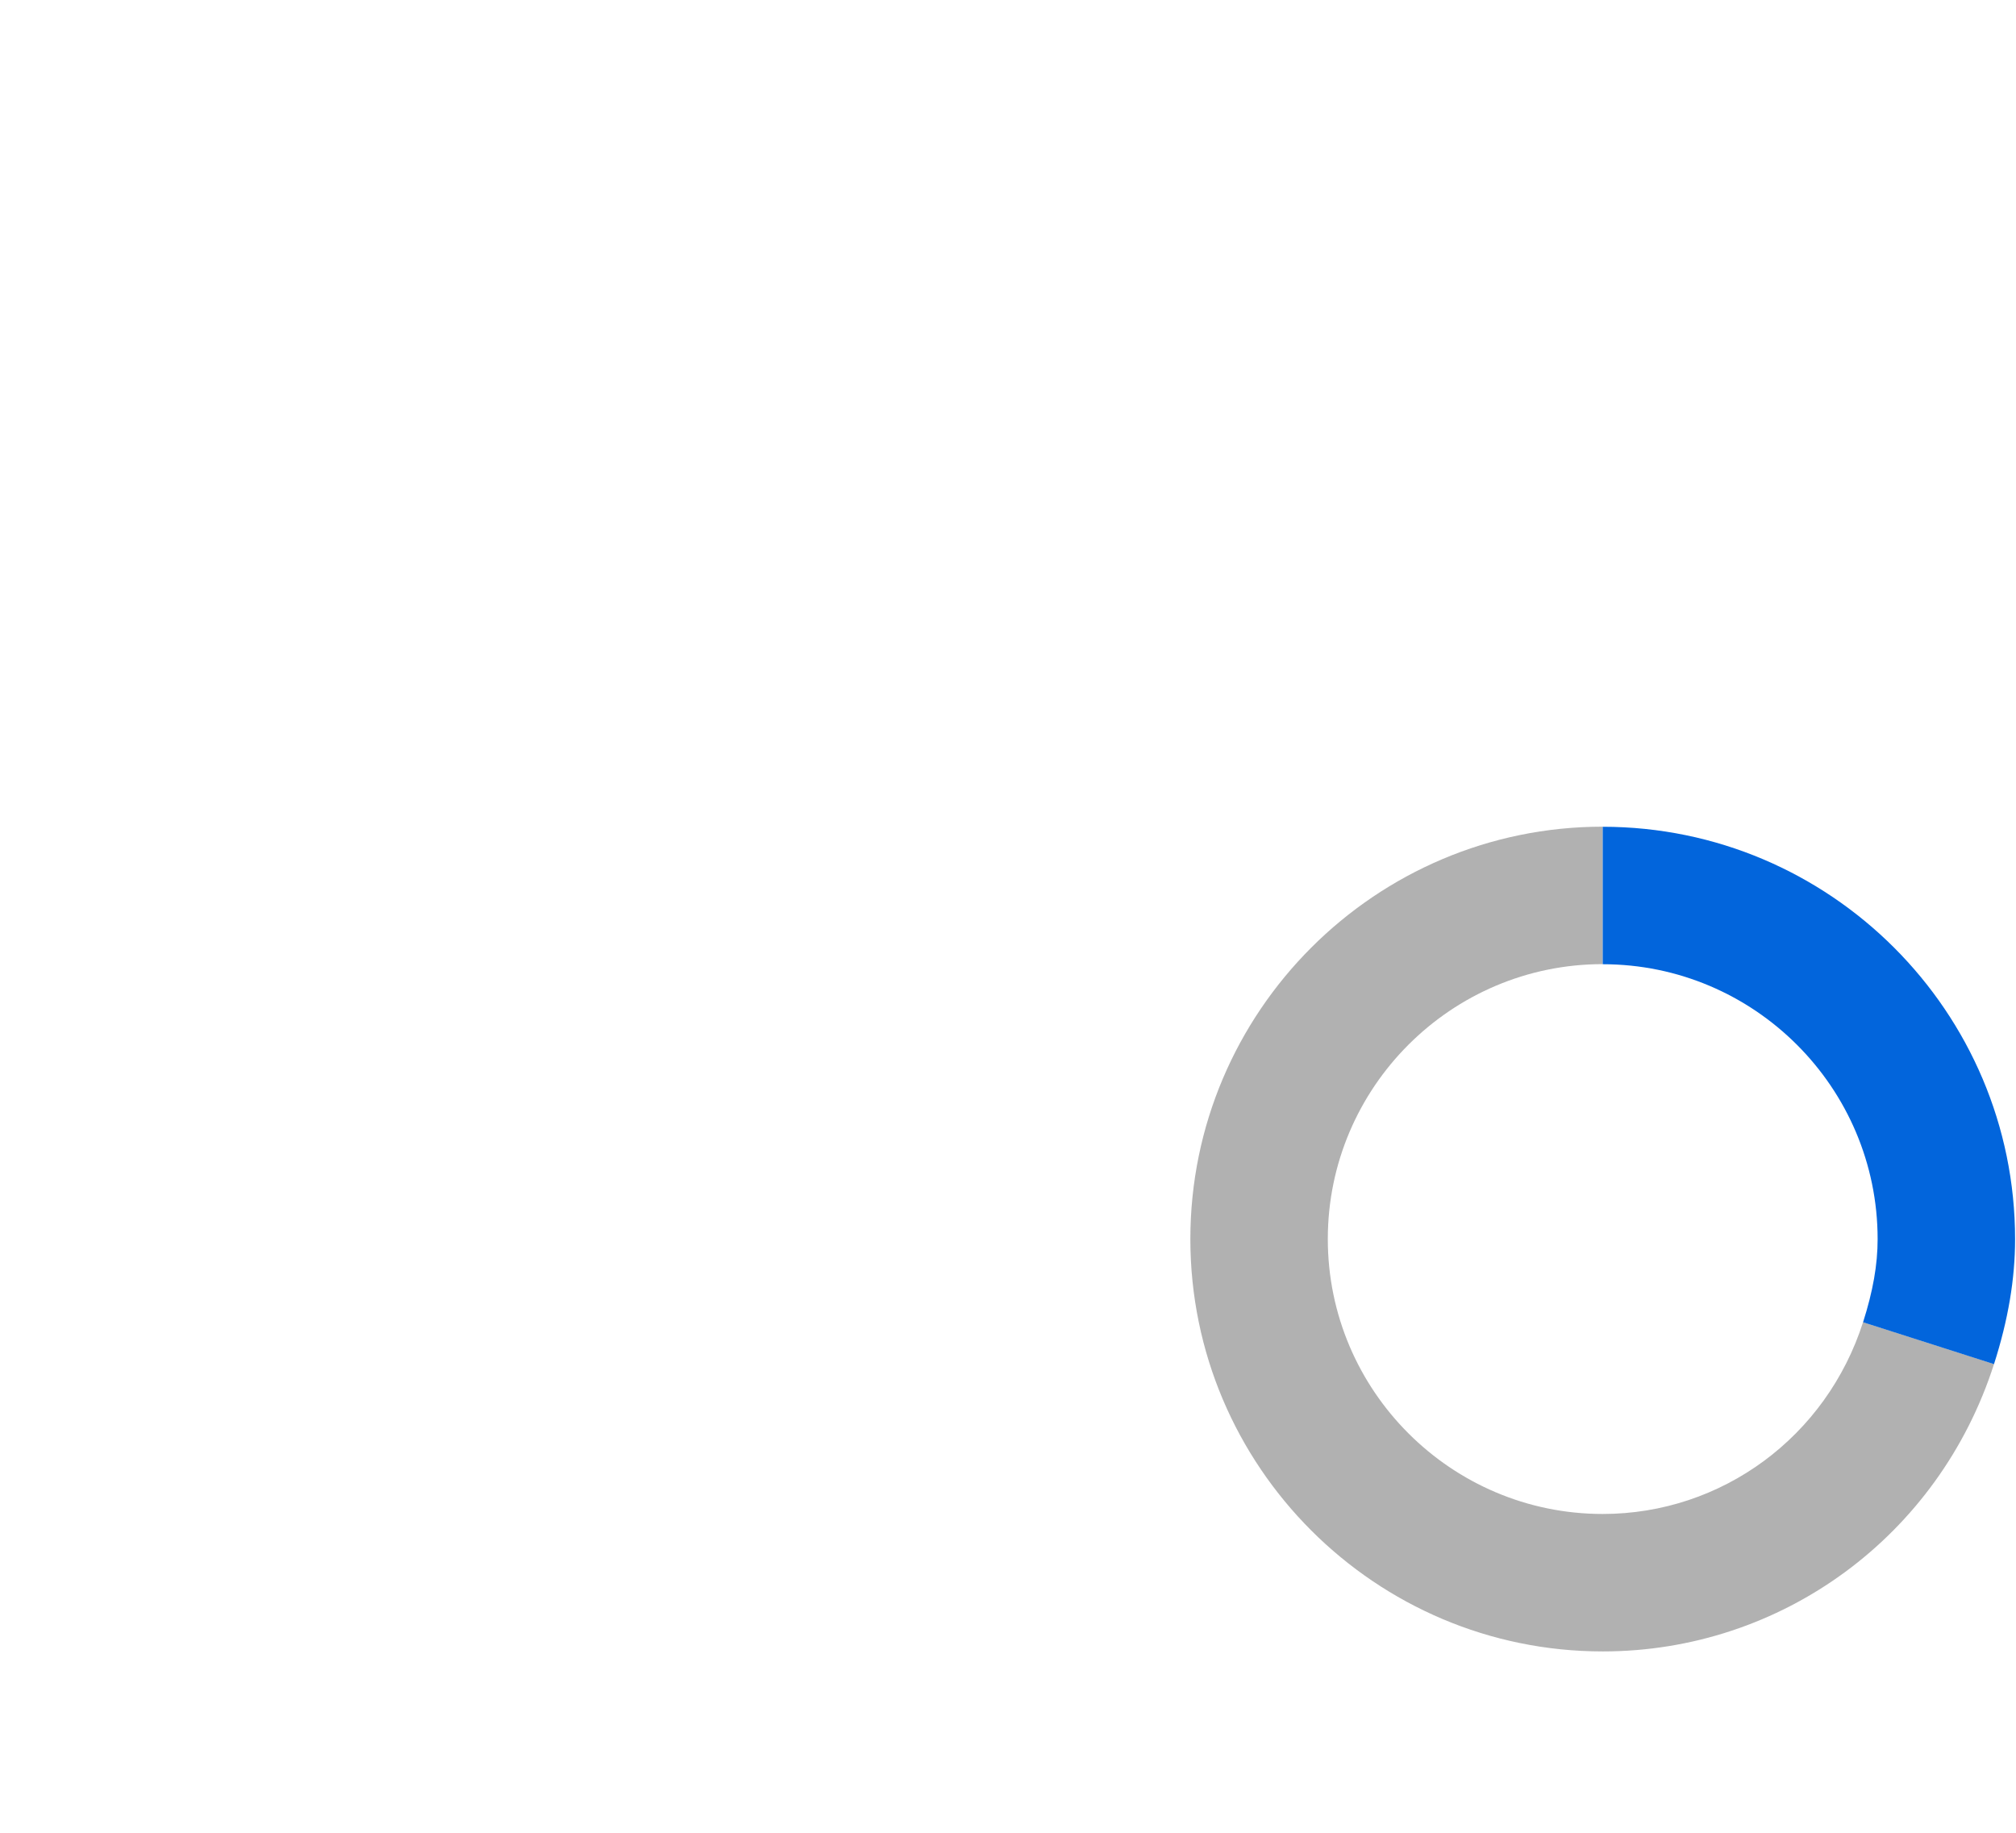 <?xml version="1.0" encoding="UTF-8"?>
<svg id="d" data-name="ICONS" xmlns="http://www.w3.org/2000/svg" width="22" height="20" viewBox="0 0 22 20">
  <path d="M17.49,18.021c-2.481,0-4.5-2.019-4.5-4.5s2.019-4.5,4.5-4.5v1.5c-1.654,0-3,1.346-3,3s1.346,3,3,3c1.299,0,2.44-.841,2.841-2.093l1.429.457c-.601,1.876-2.316,3.136-4.27,3.136Z" fill="#222" opacity=".35" stroke-width="0"/>
  <path d="M21.76,14.886l-1.429-.457c.108-.339.159-.627.159-.907,0-1.654-1.346-3-3-3v-1.5c2.481,0,4.5,2.019,4.5,4.5,0,.434-.075.88-.23,1.364Z" fill="#0265dc" stroke-width="0"/>
</svg>